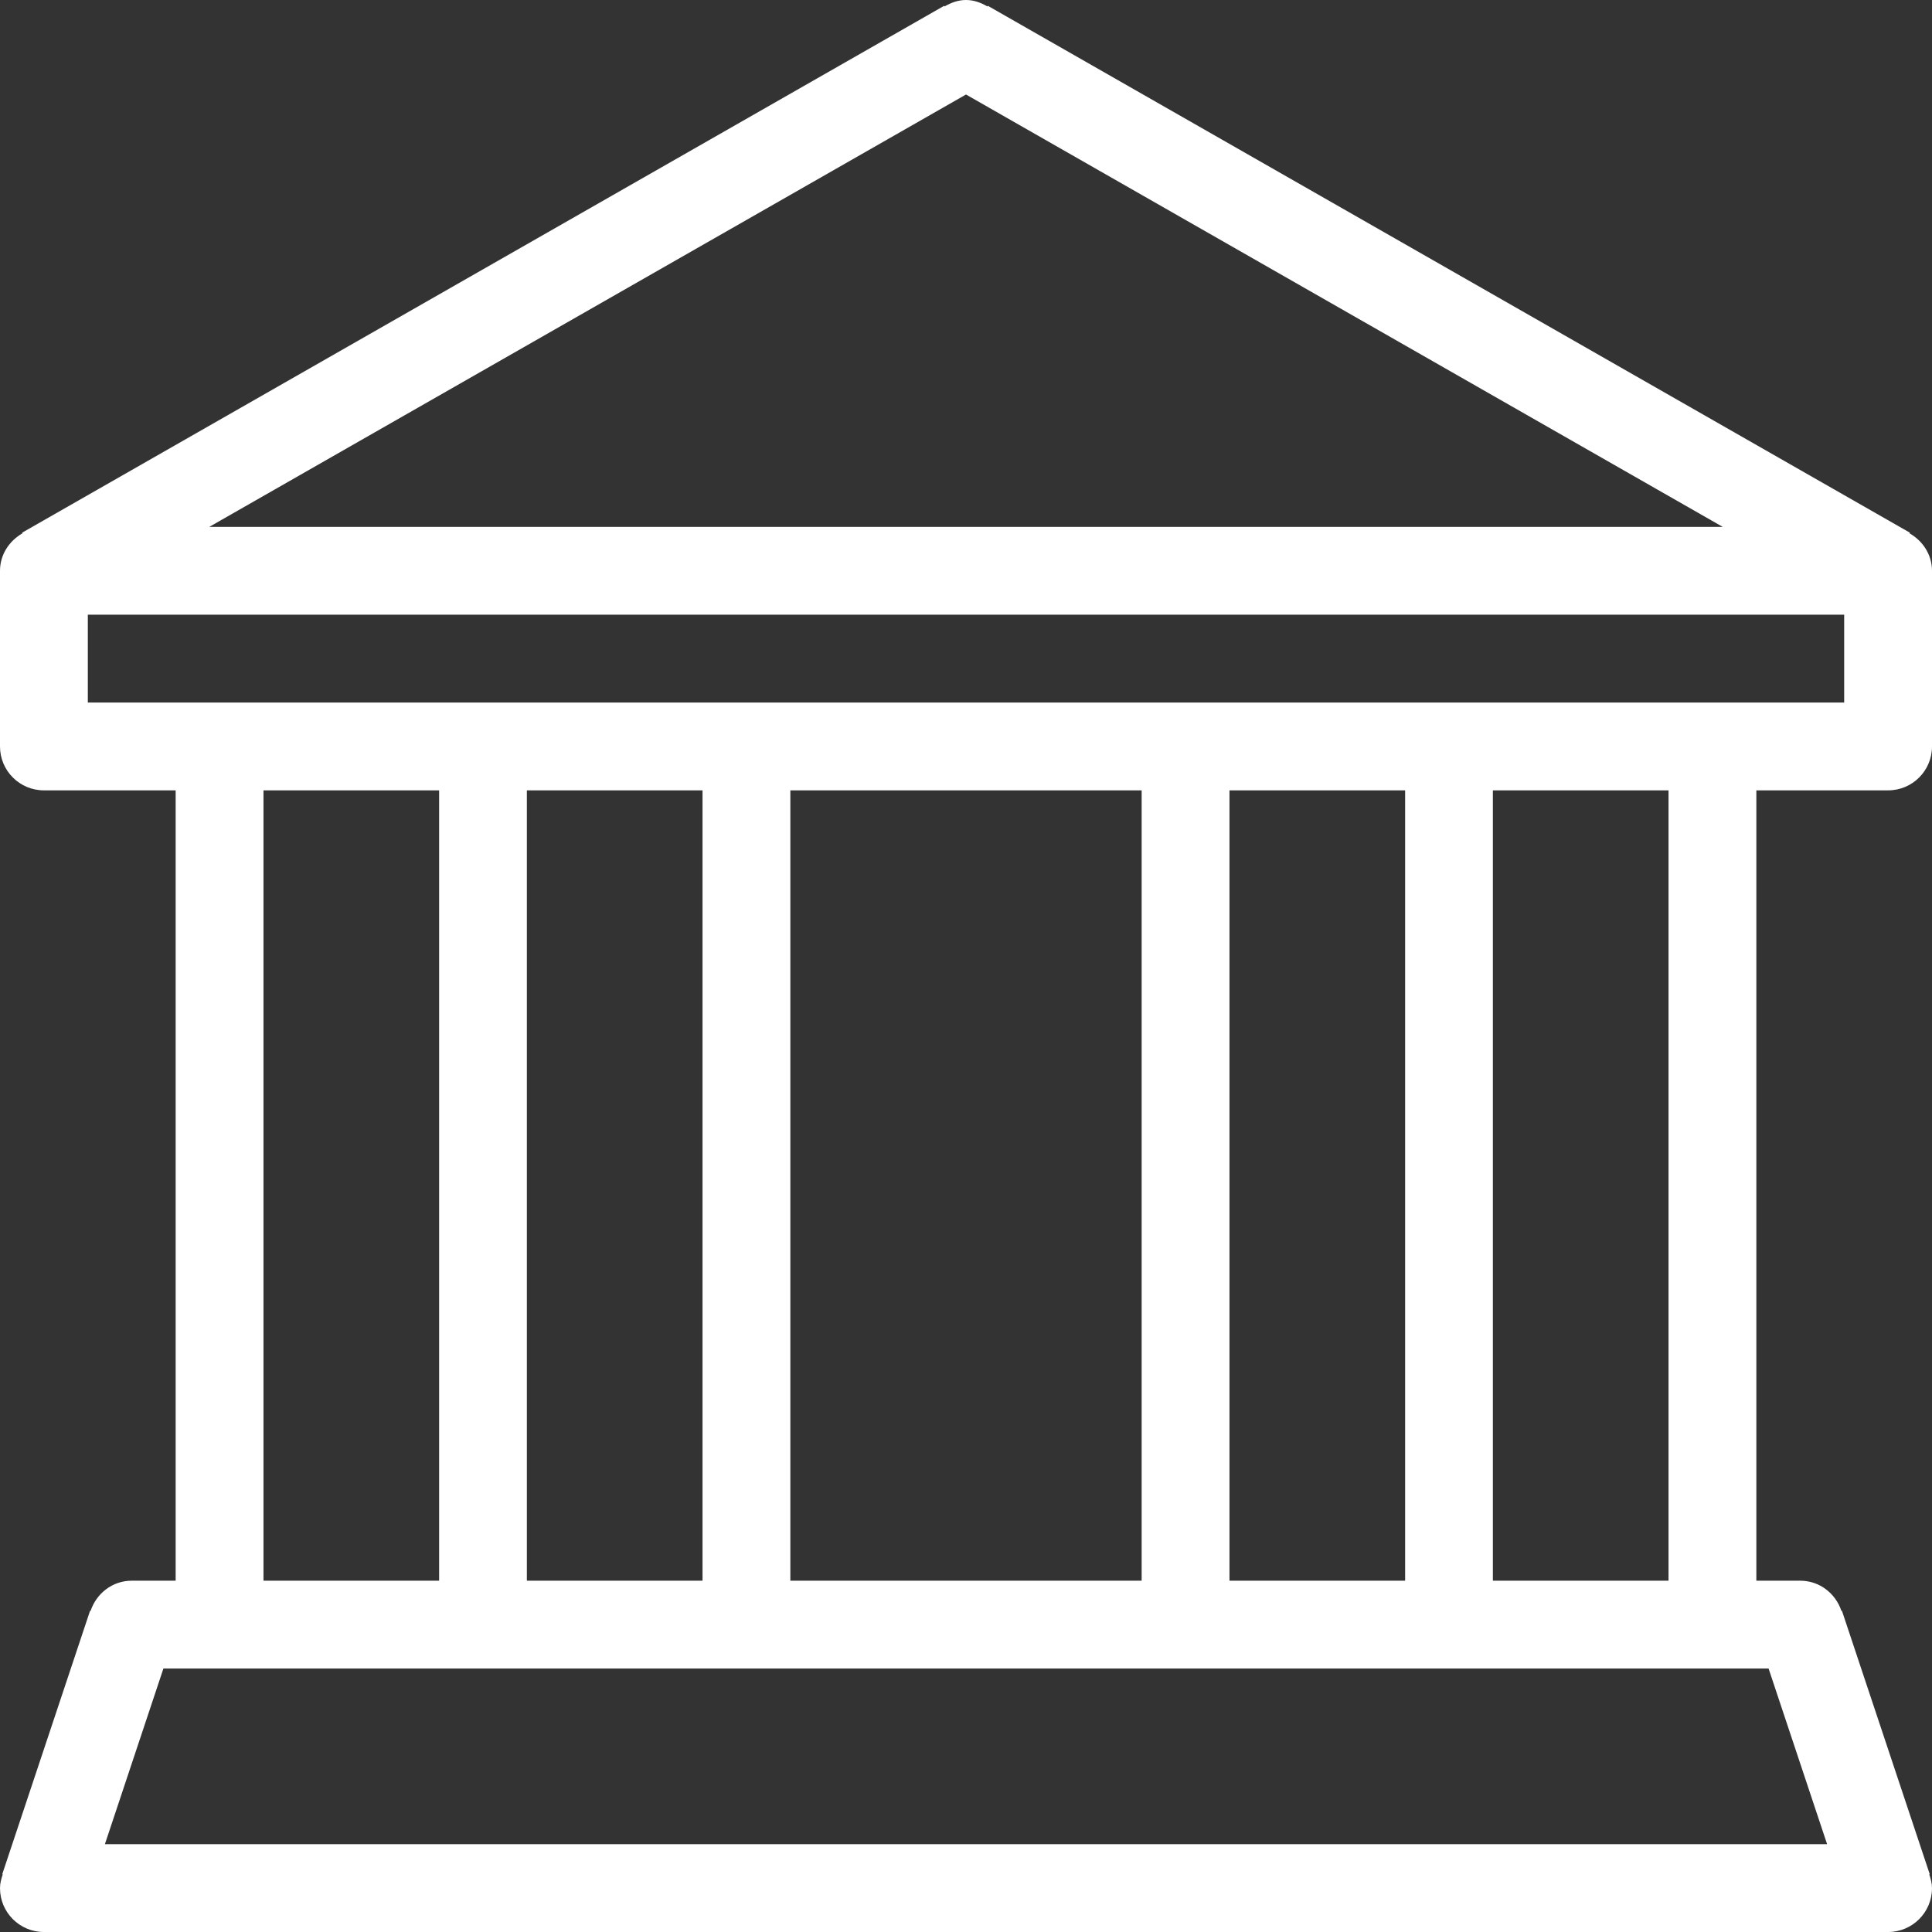 <?xml version="1.0" encoding="UTF-8"?>
<svg width="24px" height="24px" viewBox="0 0 24 24" version="1.1" xmlns="http://www.w3.org/2000/svg" xmlns:xlink="http://www.w3.org/1999/xlink">
    <rect x="0" y="0" width="24" height="24" fill="#333333" stroke="none"/>
    <!-- Generator: Sketch 47.1 (45422) - http://www.bohemiancoding.com/sketch -->
    <title>i-school</title>
    <desc>Created with Sketch.</desc>
    <defs></defs>
    <g id="Foundations" stroke="none" stroke-width="1" fill="none" fill-rule="evenodd">
        <g id="PG-icons" transform="translate(-263, -248)" fill="#FFFFFF">
            <g id="Group-67" transform="translate(255, 200)">
                <g id="Group-20" transform="translate(0, 40)">
                    <path d="M9.091,15.636 L30.909,15.636 L30.909,16.727 L9.091,16.727 L9.091,15.636 Z M26.545,17.818 L28.727,17.818 L28.727,27.636 L26.545,27.636 L26.545,17.818 Z M23.273,17.818 L25.455,17.818 L25.455,27.636 L23.273,27.636 L23.273,17.818 Z M17.818,17.818 L22.182,17.818 L22.182,27.636 L17.818,27.636 L17.818,17.818 Z M14.545,17.818 L16.727,17.818 L16.727,27.636 L14.545,27.636 L14.545,17.818 Z M11.273,17.818 L13.455,17.818 L13.455,27.636 L11.273,27.636 L11.273,17.818 Z M29.97,28.727 L30.697,30.909 L9.303,30.909 L10.03,28.727 L29.97,28.727 Z M20,9.174 L29.4,14.545 L10.6,14.545 L20,9.174 Z M31.455,17.818 C31.756,17.818 32,17.574 32,17.273 L32,15.091 C32,14.889 31.885,14.719 31.721,14.625 L31.725,14.617 L20.271,8.072 L20.266,8.08 C20.187,8.034 20.099,8 20,8 C19.901,8 19.813,8.034 19.734,8.08 L19.729,8.072 L8.275,14.617 L8.279,14.625 C8.115,14.719 8,14.889 8,15.091 L8,17.273 C8,17.574 8.244,17.818 8.545,17.818 L10.182,17.818 L10.182,27.636 L9.636,27.636 C9.396,27.636 9.197,27.795 9.125,28.012 L9.119,28.009 L8.028,31.282 L8.034,31.284 C8.016,31.338 8,31.395 8,31.455 C8,31.756 8.244,32 8.545,32 L31.455,32 C31.756,32 32,31.756 32,31.455 C32,31.395 31.984,31.338 31.966,31.284 L31.972,31.282 L30.881,28.009 L30.875,28.012 C30.803,27.795 30.604,27.636 30.364,27.636 L29.818,27.636 L29.818,17.818 L31.455,17.818 Z" id="i-school"></path>
                </g>
            </g>
        </g>
    </g>
</svg>
